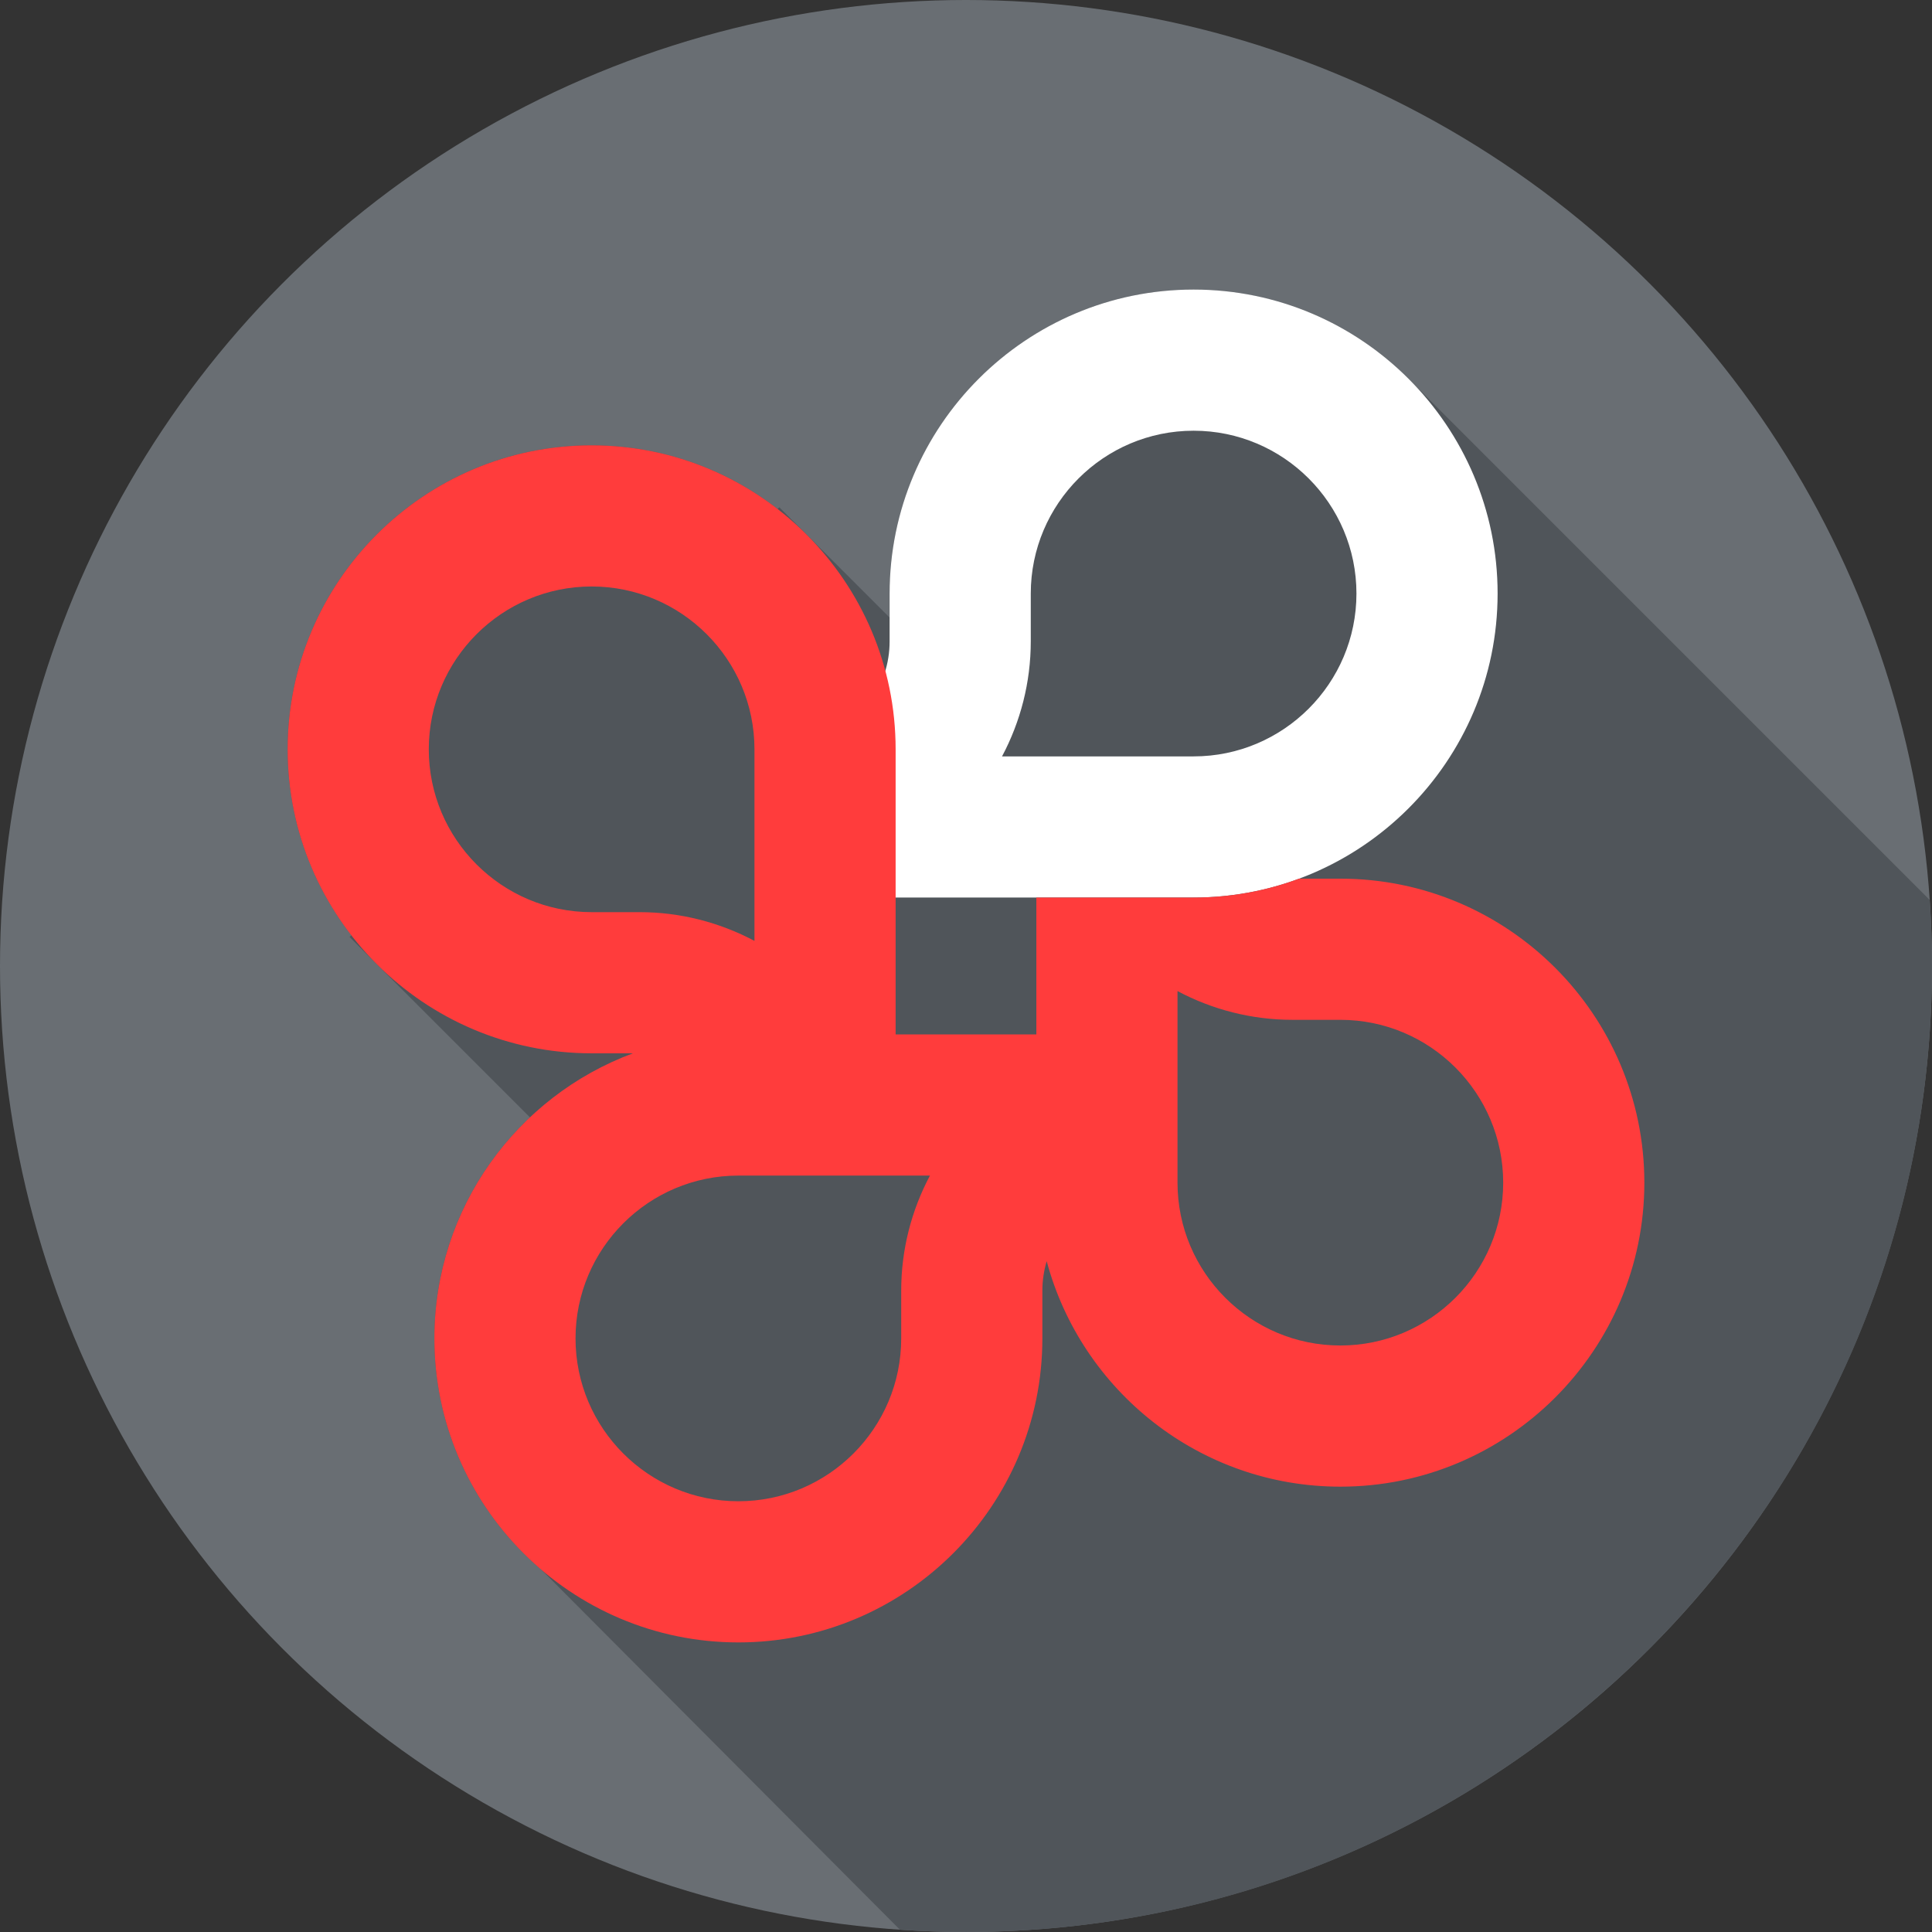 <?xml version="1.0" encoding="iso-8859-1"?>
<!-- Generator: Adobe Illustrator 19.0.0, SVG Export Plug-In . SVG Version: 6.00 Build 0)  -->
<svg version="1.1" id="Capa_1" xmlns="http://www.w3.org/2000/svg" xmlns:xlink="http://www.w3.org/1999/xlink" x="0px" y="0px"
	 viewBox="0 0 512.007 512.007" style="enable-background:new 0 0 512.007 512.007;" xml:space="preserve">
<rect x="0" y="0" width="512.007" height="512.007" fill="#333333" stroke="none"/>
<circle style="fill:#696E73;" cx="256.003" cy="256.003" r="256.003"/>
<path style="fill:#50555A;" d="M511.393,238.49l-138.13-138.13c-14.588-14.588-34.729-23.623-56.94-23.623
	c-44.423,0-80.564,36.14-80.564,80.563v6.365l-29.23-29.23l-0.46,0.46c-13.63-10.576-30.729-16.881-49.278-16.881
	c-44.423,0-80.564,36.14-80.564,80.564c0,18.547,6.317,35.638,16.889,49.27l-0.468,0.468l7.2,7.2
	c0.001,0.001,0.002,0.002,0.004,0.004l40.6,40.6c-15.585,14.698-25.336,35.517-25.336,58.58c0,24.497,11.004,46.46,28.313,61.248
	l0,0l95.062,95.445c5.787,0.391,11.623,0.608,17.509,0.608c141.385,0,256.001-114.615,256.001-256.001
	C512,250.114,511.783,244.278,511.393,238.49z"/>
<path style="fill:#FFFFFF;" d="M316.323,237.864H208.3l-6.335-36.304l15.536-5.593c10.921-3.931,18.258-14.371,18.258-25.978V157.3
	c0-44.423,36.141-80.563,80.564-80.563s80.564,36.14,80.564,80.563S360.745,237.864,316.323,237.864z M265.553,200.455h50.77
	c23.795,0,43.154-19.359,43.154-43.154s-19.359-43.154-43.154-43.154s-43.154,19.359-43.154,43.154v12.689
	C273.168,180.841,270.446,191.258,265.553,200.455z"/>
<path style="fill:#FF3C3C;" d="M355.211,232.859h-10.939c-8.711,3.233-18.126,5.006-27.949,5.006h-41.675v36.271h-37.294v-75.558
	c0-44.423-36.141-80.564-80.564-80.564s-80.564,36.14-80.564,80.564s36.141,80.564,80.564,80.564h10.939
	c-30.687,11.388-52.614,40.957-52.614,75.558c0,44.423,36.14,80.563,80.564,80.563c44.423,0,80.564-36.14,80.564-80.563v-12.689
	c0-2.681,0.407-5.292,1.144-7.783c9.197,34.369,40.596,59.758,77.825,59.758c44.423,0,80.564-36.141,80.564-80.564
	C435.775,268.999,399.633,232.859,355.211,232.859z M113.635,198.578c0-23.795,19.359-43.154,43.154-43.154
	s43.154,19.359,43.154,43.154v50.77c-9.197-4.893-19.614-7.616-30.466-7.616h-12.689
	C132.994,241.732,113.635,222.373,113.635,198.578z M238.832,342.011V354.7c0,23.795-19.359,43.154-43.154,43.154
	s-43.154-19.359-43.154-43.154c0-23.795,19.359-43.154,43.154-43.154h50.77C241.555,320.742,238.832,331.16,238.832,342.011z
	 M355.211,356.577c-23.795,0-43.154-19.359-43.154-43.154v-50.77c9.197,4.893,19.614,7.615,30.466,7.615h12.689
	c23.795,0,43.154,19.359,43.154,43.154C398.365,337.218,379.006,356.577,355.211,356.577z"/>
<g>
</g>
<g>
</g>
<g>
</g>
<g>
</g>
<g>
</g>
<g>
</g>
<g>
</g>
<g>
</g>
<g>
</g>
<g>
</g>
<g>
</g>
<g>
</g>
<g>
</g>
<g>
</g>
<g>
</g>
</svg>
